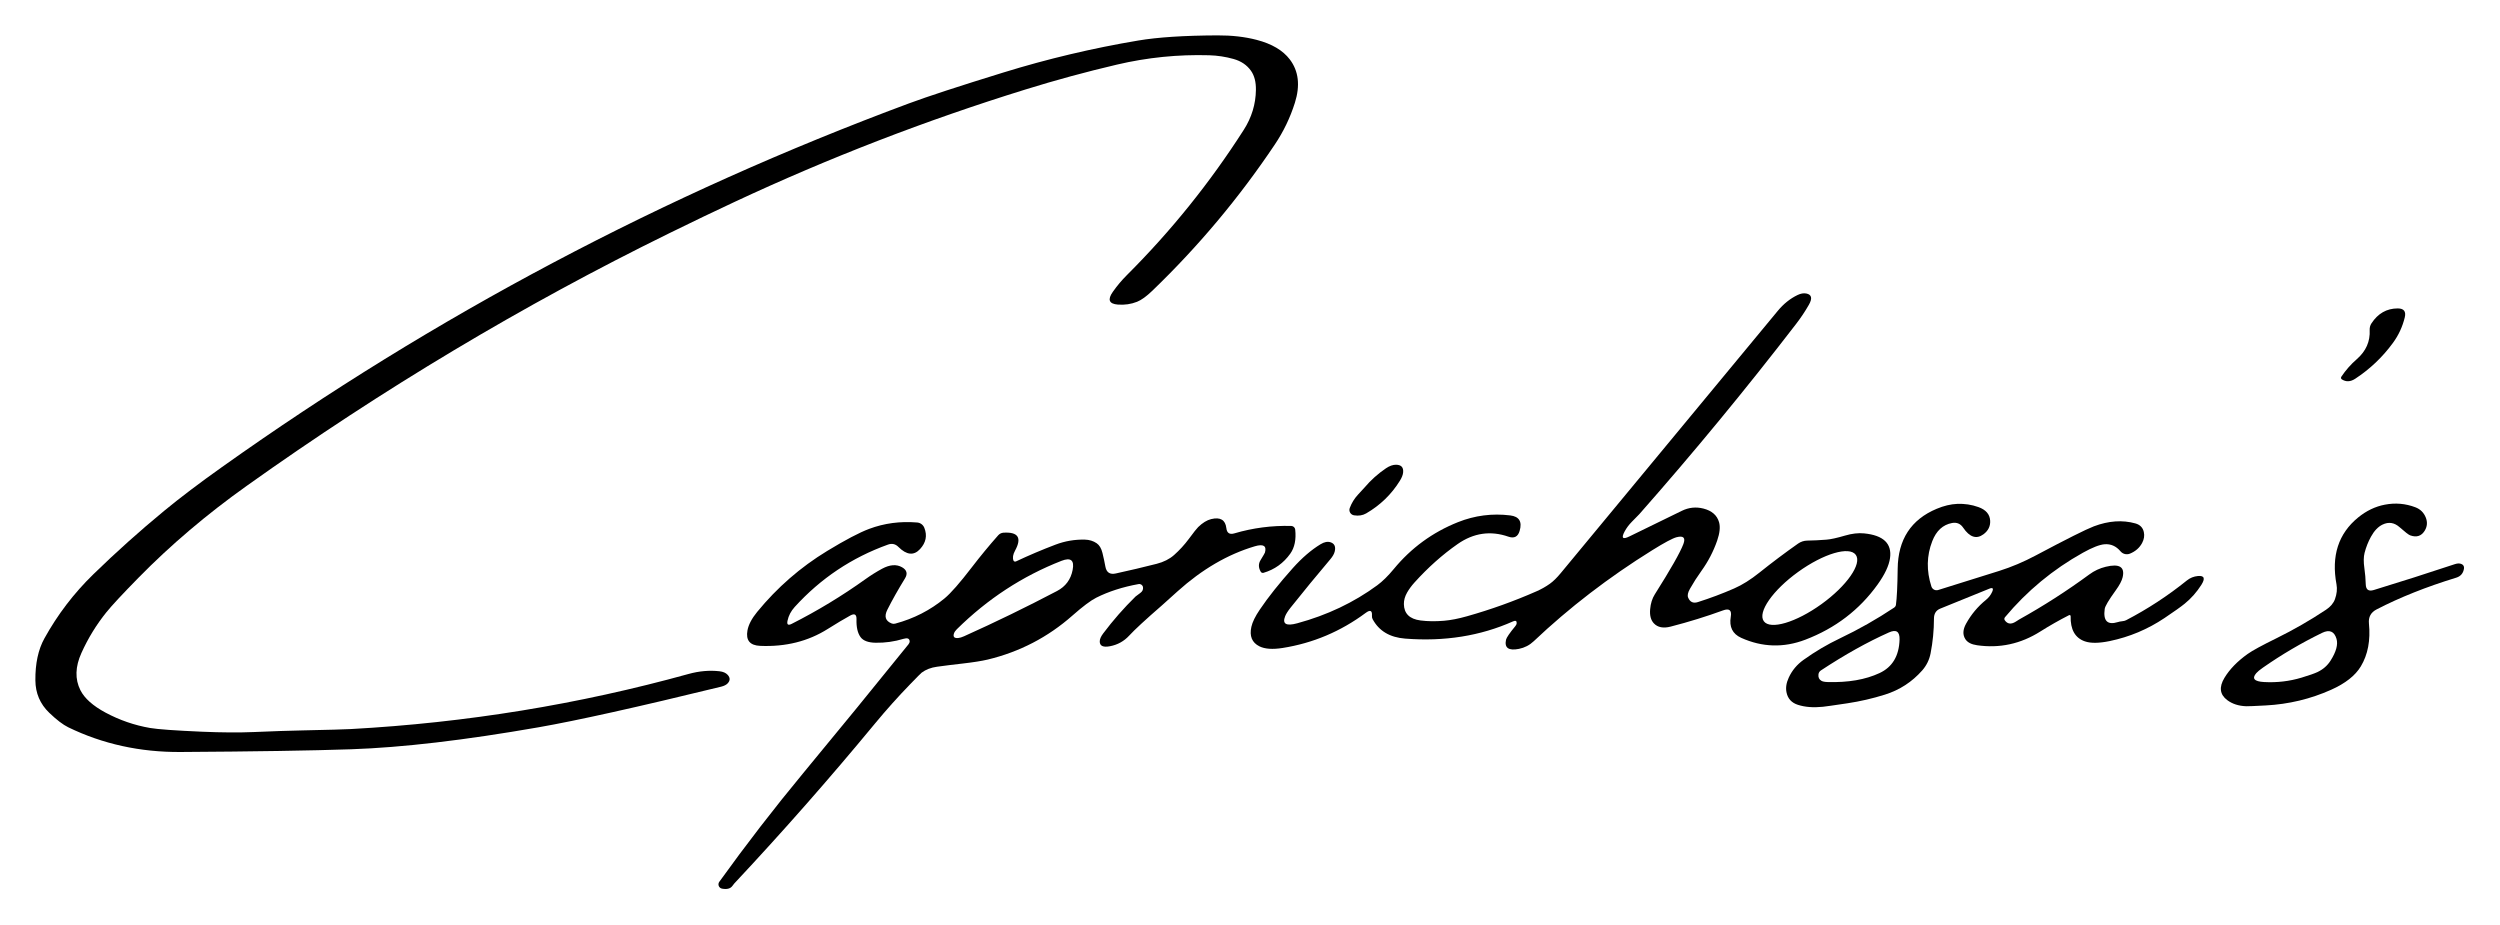 <?xml version="1.0" encoding="UTF-8" standalone="no"?>
<!DOCTYPE svg PUBLIC "-//W3C//DTD SVG 1.1//EN" "http://www.w3.org/Graphics/SVG/1.1/DTD/svg11.dtd">
<svg xmlns="http://www.w3.org/2000/svg" version="1.1" viewBox="0 0 689 255">
<path fill="#000000" d="
  M 200.54 185.98
  Q 201.63 187.17 200.55 188.33
  Q 199.98 188.94 198.74 189.25
  Q 164.23 197.68 148.44 200.44
  Q 117.89 205.78 96.75 206.50
  Q 80.26 207.06 49.75 207.25
  Q 33.02 207.35 18.81 200.44
  Q 16.61 199.36 13.57 196.44
  Q 9.79 192.81 9.75 187.50
  Q 9.69 180.55 12.23 175.96
  Q 17.68 166.10 25.75 158.25
  Q 35.14 149.11 45.24 140.79
  Q 51.87 135.33 61.18 128.72
  Q 149.13 66.16 250.50 28.50
  Q 258.22 25.63 276.54 19.98
  Q 294.82 14.34 313.69 11.17
  Q 321.76 9.81 335.50 9.75
  Q 341.49 9.72 346.34 10.99
  Q 352.61 12.62 355.47 16.38
  Q 359.12 21.18 356.87 28.33
  Q 354.93 34.49 351.32 39.86
  Q 336.61 61.81 317.59 80.12
  Q 315.17 82.45 313.38 83.17
  Q 310.89 84.16 308.06 83.94
  Q 304.43 83.65 306.69 80.44
  Q 308.43 77.96 310.57 75.82
  Q 328.86 57.57 342.78 35.79
  Q 346.05 30.67 346.13 24.78
  Q 346.18 21.51 344.78 19.52
  Q 343.10 17.13 339.95 16.25
  Q 336.67 15.33 333.25 15.23
  Q 320.36 14.86 307.81 17.81
  Q 295.06 20.80 282.56 24.68
  Q 241.43 37.43 202.46 55.64
  Q 194.18 59.50 184.43 64.29
  Q 124.11 93.90 67.94 133.94
  Q 51.46 145.68 38.18 159.21
  Q 31.52 166.00 29.31 168.75
  Q 25.19 173.87 22.45 179.94
  Q 19.86 185.66 22.16 190.22
  Q 23.86 193.59 29.11 196.41
  Q 34.90 199.51 41.36 200.63
  Q 44.48 201.17 55.66 201.66
  Q 63.84 202.01 70.00 201.75
  Q 77.90 201.41 83.34 201.30
  Q 94.21 201.07 96.66 200.93
  Q 144.36 198.32 189.75 185.75
  Q 194.15 184.53 198.30 185.00
  Q 199.79 185.17 200.54 185.98
  Z"
/>
<path fill="#000000" d="
  M 465.26 164.72
  Q 466.03 166.54 467.92 165.94
  Q 473.04 164.32 477.93 162.18
  Q 481.29 160.71 484.90 157.81
  Q 490.11 153.64 495.57 149.80
  C 496.31 149.29 497.18 149.00 498.08 148.99
  Q 500.60 148.95 503.37 148.73
  Q 505.11 148.60 508.48 147.61
  Q 511.36 146.76 513.75 147.00
  Q 521.73 147.79 520.89 153.81
  Q 520.46 156.92 517.47 161.09
  Q 509.95 171.57 497.55 176.30
  Q 488.59 179.71 479.88 175.79
  Q 476.29 174.17 477.00 169.99
  Q 477.47 167.28 474.88 168.22
  Q 467.99 170.74 460.44 172.69
  Q 457.40 173.48 455.81 171.80
  Q 454.55 170.47 454.78 167.91
  Q 454.99 165.50 456.06 163.81
  Q 462.62 153.43 463.94 149.94
  Q 464.92 147.32 462.06 148.06
  Q 460.44 148.48 455.36 151.64
  Q 437.35 162.84 422.70 176.72
  Q 420.96 178.36 418.62 178.83
  Q 414.33 179.68 415.06 176.31
  Q 415.25 175.44 417.65 172.53
  Q 417.98 172.13 418.00 171.75
  Q 418.04 170.79 417.00 171.25
  Q 403.48 177.28 387.25 176.00
  Q 380.90 175.50 378.29 170.63
  C 378.15 170.38 378.09 170.05 378.11 169.70
  Q 378.26 167.52 376.39 168.91
  Q 366.05 176.59 353.49 178.58
  Q 349.33 179.24 347.10 178.13
  Q 344.02 176.59 344.88 172.75
  Q 345.32 170.78 347.20 168.01
  Q 350.69 162.84 356.31 156.56
  Q 360.11 152.32 363.95 149.99
  Q 365.51 149.04 366.73 149.46
  Q 368.33 150.01 367.85 151.99
  Q 367.62 152.97 366.62 154.15
  Q 361.05 160.73 355.68 167.47
  Q 354.57 168.87 354.19 169.82
  Q 352.92 173.03 357.51 171.78
  Q 369.89 168.42 379.56 161.31
  Q 381.75 159.70 384.12 156.83
  Q 391.30 148.11 401.81 143.91
  Q 408.78 141.13 416.24 142.05
  Q 419.93 142.51 418.81 146.32
  Q 418.10 148.73 415.73 147.91
  Q 408.32 145.33 401.71 149.95
  Q 395.42 154.34 389.81 160.56
  Q 388.59 161.92 387.80 163.30
  Q 386.89 164.89 386.91 166.48
  Q 386.97 170.41 391.50 171.00
  Q 394.43 171.38 397.98 171.08
  Q 400.77 170.84 404.31 169.84
  Q 414.11 167.08 423.45 162.97
  Q 425.42 162.11 427.15 160.88
  Q 428.54 159.89 430.15 157.94
  Q 460.05 121.82 489.94 85.69
  Q 492.34 82.78 495.42 81.30
  Q 496.71 80.68 497.81 80.89
  Q 500.06 81.33 498.52 84.01
  Q 496.95 86.76 495.01 89.27
  Q 474.27 116.22 451.78 141.72
  Q 451.72 141.78 449.74 143.80
  Q 448.49 145.07 447.73 146.50
  Q 446.29 149.20 449.04 147.85
  Q 456.38 144.27 463.52 140.78
  Q 466.38 139.38 469.46 140.16
  Q 472.95 141.05 473.77 143.92
  Q 474.33 145.87 473.25 149.00
  Q 471.69 153.48 468.89 157.37
  Q 467.18 159.74 465.75 162.28
  Q 464.87 163.82 465.26 164.72
  Z
  M 511.457 152.917
  C 509.69 150.46 502.58 152.57 495.574 157.615
  C 488.57 162.66 484.33 168.75 486.103 171.203
  C 487.87 173.66 494.98 171.55 501.986 166.505
  C 508.99 161.46 513.23 155.37 511.457 152.917
  Z"
/>
<path fill="#000000" d="
  M 653.58 89.11
  Q 656.26 85.02 660.79 85.00
  Q 663.36 84.99 662.75 87.49
  Q 661.82 91.33 659.49 94.51
  Q 655.19 100.39 649.10 104.38
  Q 647.14 105.67 645.41 104.55
  C 645.17 104.40 645.11 104.07 645.27 103.83
  Q 647.06 101.14 649.51 99.01
  Q 653.34 95.68 653.08 90.94
  C 653.05 90.29 653.22 89.65 653.58 89.11
  Z"
/>
<path fill="#000000" d="
  M 376.04 134.39
  Q 378.65 131.31 381.99 129.05
  Q 383.46 128.07 384.75 128.08
  Q 386.92 128.11 386.70 130.22
  Q 386.60 131.23 385.80 132.51
  Q 382.31 138.13 376.52 141.49
  Q 375.07 142.33 373.16 142.02
  C 372.22 141.86 371.66 140.90 371.99 140.01
  Q 372.77 137.95 374.22 136.37
  Q 375.95 134.49 376.04 134.39
  Z"
/>
<path fill="#000000" d="
  M 570.23 169.54
  Q 566.17 171.61 562.30 174.05
  Q 554.20 179.17 544.88 177.83
  Q 542.52 177.49 541.66 176.16
  Q 540.49 174.35 541.85 171.89
  Q 543.95 168.08 547.32 165.34
  Q 548.46 164.42 549.05 163.10
  Q 549.67 161.67 548.27 162.24
  L 534.72 167.74
  Q 533.00 168.44 533.00 170.49
  Q 532.99 175.33 532.07 180.06
  Q 531.55 182.73 529.76 184.77
  Q 525.56 189.53 519.48 191.44
  Q 514.39 193.04 509.13 193.83
  Q 503.40 194.69 502.37 194.79
  Q 498.40 195.19 495.50 194.25
  Q 492.90 193.41 492.37 190.86
  Q 491.96 188.95 492.98 186.75
  Q 494.33 183.80 497.08 181.84
  Q 501.82 178.44 507.09 175.93
  Q 514.86 172.23 522.02 167.46
  C 522.29 167.28 522.48 167.00 522.52 166.69
  Q 522.91 163.93 523.00 156.75
  Q 523.14 144.67 533.74 140.23
  Q 536.69 138.99 539.40 138.87
  Q 542.43 138.74 545.25 139.75
  Q 548.35 140.86 548.49 143.51
  Q 548.61 145.79 546.64 147.25
  Q 543.74 149.39 541.05 145.43
  Q 539.94 143.78 537.98 144.14
  Q 534.20 144.85 532.53 149.15
  Q 530.20 155.14 532.29 161.63
  C 532.54 162.41 533.37 162.85 534.15 162.61
  Q 542.68 159.98 550.99 157.34
  Q 556.08 155.73 561.00 153.11
  Q 573.87 146.27 577.06 145.06
  Q 583.16 142.76 588.50 144.25
  Q 590.44 144.79 590.84 146.64
  Q 591.17 148.11 590.38 149.62
  Q 589.31 151.64 587.02 152.58
  C 586.10 152.96 585.05 152.70 584.41 151.94
  Q 582.60 149.79 580.00 150.00
  Q 577.93 150.17 574.07 152.32
  Q 561.67 159.23 552.57 170.11
  C 552.37 170.36 552.34 170.69 552.51 170.93
  Q 553.62 172.54 555.54 171.33
  Q 556.41 170.77 556.50 170.72
  Q 566.54 165.13 575.81 158.32
  Q 577.87 156.80 580.35 156.20
  Q 586.00 154.83 585.00 159.09
  Q 584.66 160.55 583.07 162.74
  Q 580.22 166.68 580.06 167.81
  Q 579.36 172.79 583.71 171.44
  Q 584.20 171.28 584.82 171.22
  Q 585.51 171.16 585.94 170.94
  Q 594.86 166.30 602.70 159.98
  Q 604.03 158.91 605.75 158.75
  Q 608.39 158.51 606.69 161.19
  Q 604.79 164.18 602.11 166.37
  Q 600.58 167.62 596.54 170.33
  Q 589.61 174.98 581.43 176.68
  Q 576.97 177.60 574.57 176.75
  Q 570.53 175.33 570.67 169.80
  C 570.67 169.58 570.43 169.44 570.23 169.54
  Z
  M 501.17 185.84
  Q 501.02 187.08 501.98 187.63
  Q 502.51 187.94 503.69 187.97
  Q 512.17 188.22 518.00 185.50
  Q 523.32 183.02 523.52 176.26
  Q 523.62 172.94 520.59 174.30
  Q 511.72 178.26 501.84 184.77
  C 501.47 185.01 501.22 185.40 501.17 185.84
  Z"
/>
<path fill="#000000" d="
  M 643.52 165.12
  Q 644.29 162.97 643.94 161.06
  Q 641.74 149.28 649.90 142.62
  Q 653.30 139.85 657.25 139.09
  Q 661.60 138.25 665.69 139.81
  Q 667.74 140.60 668.55 142.64
  Q 669.30 144.54 668.25 146.26
  Q 666.88 148.50 664.24 147.54
  Q 663.60 147.31 661.32 145.29
  Q 659.14 143.36 656.62 144.58
  Q 654.78 145.47 653.43 147.93
  Q 652.28 150.03 651.68 152.36
  Q 651.25 154.04 651.63 156.65
  Q 651.94 158.81 652.00 161.02
  Q 652.06 163.27 654.21 162.61
  Q 665.18 159.26 676.50 155.50
  Q 677.42 155.19 678.05 155.34
  Q 679.27 155.64 679.05 156.83
  Q 678.71 158.66 676.93 159.21
  Q 664.58 162.99 654.98 167.96
  Q 652.62 169.18 652.88 171.83
  Q 653.57 178.79 650.64 183.66
  Q 648.35 187.47 642.44 190.11
  Q 633.92 193.92 624.44 194.42
  Q 619.79 194.67 619.06 194.64
  Q 615.92 194.53 613.81 192.94
  Q 610.75 190.63 613.06 186.81
  Q 615.21 183.25 619.47 180.22
  Q 621.35 178.87 627.42 175.89
  Q 634.48 172.41 641.03 168.06
  Q 642.91 166.81 643.52 165.12
  Z
  M 642.31 182.06
  Q 644.63 178.40 643.94 176.06
  Q 643.01 172.94 639.96 174.42
  Q 631.43 178.58 623.65 184.01
  Q 622.38 184.89 621.84 185.51
  Q 619.90 187.75 624.00 187.97
  Q 629.30 188.26 634.30 186.76
  Q 637.50 185.79 638.70 185.22
  Q 641.02 184.11 642.31 182.06
  Z"
/>
<path fill="#000000" d="
  M 315.01 161.83
  C 314.93 161.26 314.38 160.87 313.81 160.97
  Q 307.23 162.16 302.12 164.73
  Q 299.84 165.88 295.56 169.65
  Q 285.42 178.60 272.20 181.78
  Q 269.76 182.36 265.24 182.88
  Q 261.74 183.27 258.25 183.75
  Q 255.74 184.09 254.00 185.39
  Q 253.73 185.59 250.90 188.51
  Q 245.81 193.76 241.15 199.40
  Q 222.44 222.06 202.35 243.51
  Q 202.30 243.55 201.84 244.17
  Q 201.02 245.29 198.99 244.91
  C 198.12 244.75 197.72 243.74 198.24 243.02
  Q 209.30 227.65 221.36 213.08
  Q 235.98 195.42 250.38 177.57
  C 250.61 177.28 250.73 176.96 250.70 176.69
  Q 250.59 175.59 249.02 176.06
  Q 245.23 177.21 241.32 177.14
  Q 238.28 177.09 237.18 175.60
  Q 235.95 173.92 236.05 170.67
  Q 236.11 168.67 234.35 169.63
  Q 231.75 171.06 228.13 173.34
  Q 220.03 178.45 209.50 178.00
  Q 205.26 177.82 206.00 173.75
  Q 206.43 171.39 208.67 168.65
  Q 216.94 158.55 227.96 151.85
  Q 235.48 147.28 239.54 145.76
  Q 245.78 143.42 252.77 144.00
  C 253.66 144.07 254.43 144.65 254.75 145.48
  Q 256.01 148.67 253.57 151.32
  Q 251.00 154.12 247.60 150.73
  Q 246.37 149.50 244.73 150.09
  Q 229.77 155.46 219.02 167.28
  Q 217.47 168.99 217.04 171.07
  Q 216.70 172.69 218.18 171.94
  Q 228.85 166.54 238.57 159.58
  Q 240.75 158.02 243.09 156.75
  Q 246.29 155.02 248.61 156.34
  Q 250.61 157.48 249.40 159.43
  Q 246.58 164.02 244.56 168.03
  Q 243.15 170.83 245.78 171.84
  C 246.07 171.95 246.40 171.96 246.73 171.87
  Q 254.41 169.81 260.34 164.90
  Q 262.90 162.78 267.84 156.34
  Q 271.34 151.78 275.12 147.51
  C 275.49 147.10 276.00 146.85 276.54 146.81
  Q 282.65 146.43 279.75 151.75
  Q 278.87 153.37 279.32 154.50
  C 279.42 154.75 279.74 154.85 280.02 154.72
  Q 285.37 152.20 290.91 150.10
  Q 294.81 148.62 299.00 148.72
  Q 300.85 148.77 302.24 149.72
  Q 303.38 150.50 303.84 152.40
  Q 304.33 154.41 304.64 156.14
  Q 305.08 158.58 307.50 158.05
  Q 313.24 156.80 318.77 155.39
  Q 321.69 154.64 323.58 152.96
  Q 325.83 150.96 327.63 148.54
  Q 329.63 145.83 330.21 145.27
  Q 332.04 143.49 333.81 143.06
  Q 337.58 142.15 337.98 145.54
  Q 338.21 147.58 340.18 147.00
  Q 347.84 144.74 355.88 144.95
  C 356.44 144.97 356.90 145.39 356.96 145.95
  Q 357.40 150.06 355.60 152.59
  Q 352.80 156.52 348.22 157.87
  C 347.93 157.95 347.62 157.83 347.47 157.58
  Q 346.48 155.90 347.40 154.39
  Q 348.57 152.48 348.62 152.28
  Q 349.39 149.50 345.81 150.56
  Q 334.65 153.88 324.58 162.93
  Q 320.29 166.79 320.22 166.85
  Q 313.46 172.72 311.19 175.19
  Q 309.04 177.51 305.92 178.10
  Q 303.06 178.65 303.09 176.75
  Q 303.10 175.83 304.03 174.59
  Q 308.11 169.15 312.97 164.39
  Q 313.09 164.27 314.27 163.42
  Q 315.16 162.78 315.01 161.83
  Z
  M 262.91 174.59
  Q 262.45 176.01 264.14 175.83
  Q 264.76 175.77 265.70 175.35
  Q 278.70 169.51 291.32 162.88
  Q 294.86 161.02 295.62 157.07
  Q 296.40 153.07 292.56 154.56
  Q 276.40 160.88 263.69 173.43
  Q 263.09 174.03 262.91 174.59
  Z"
/>
</svg>
